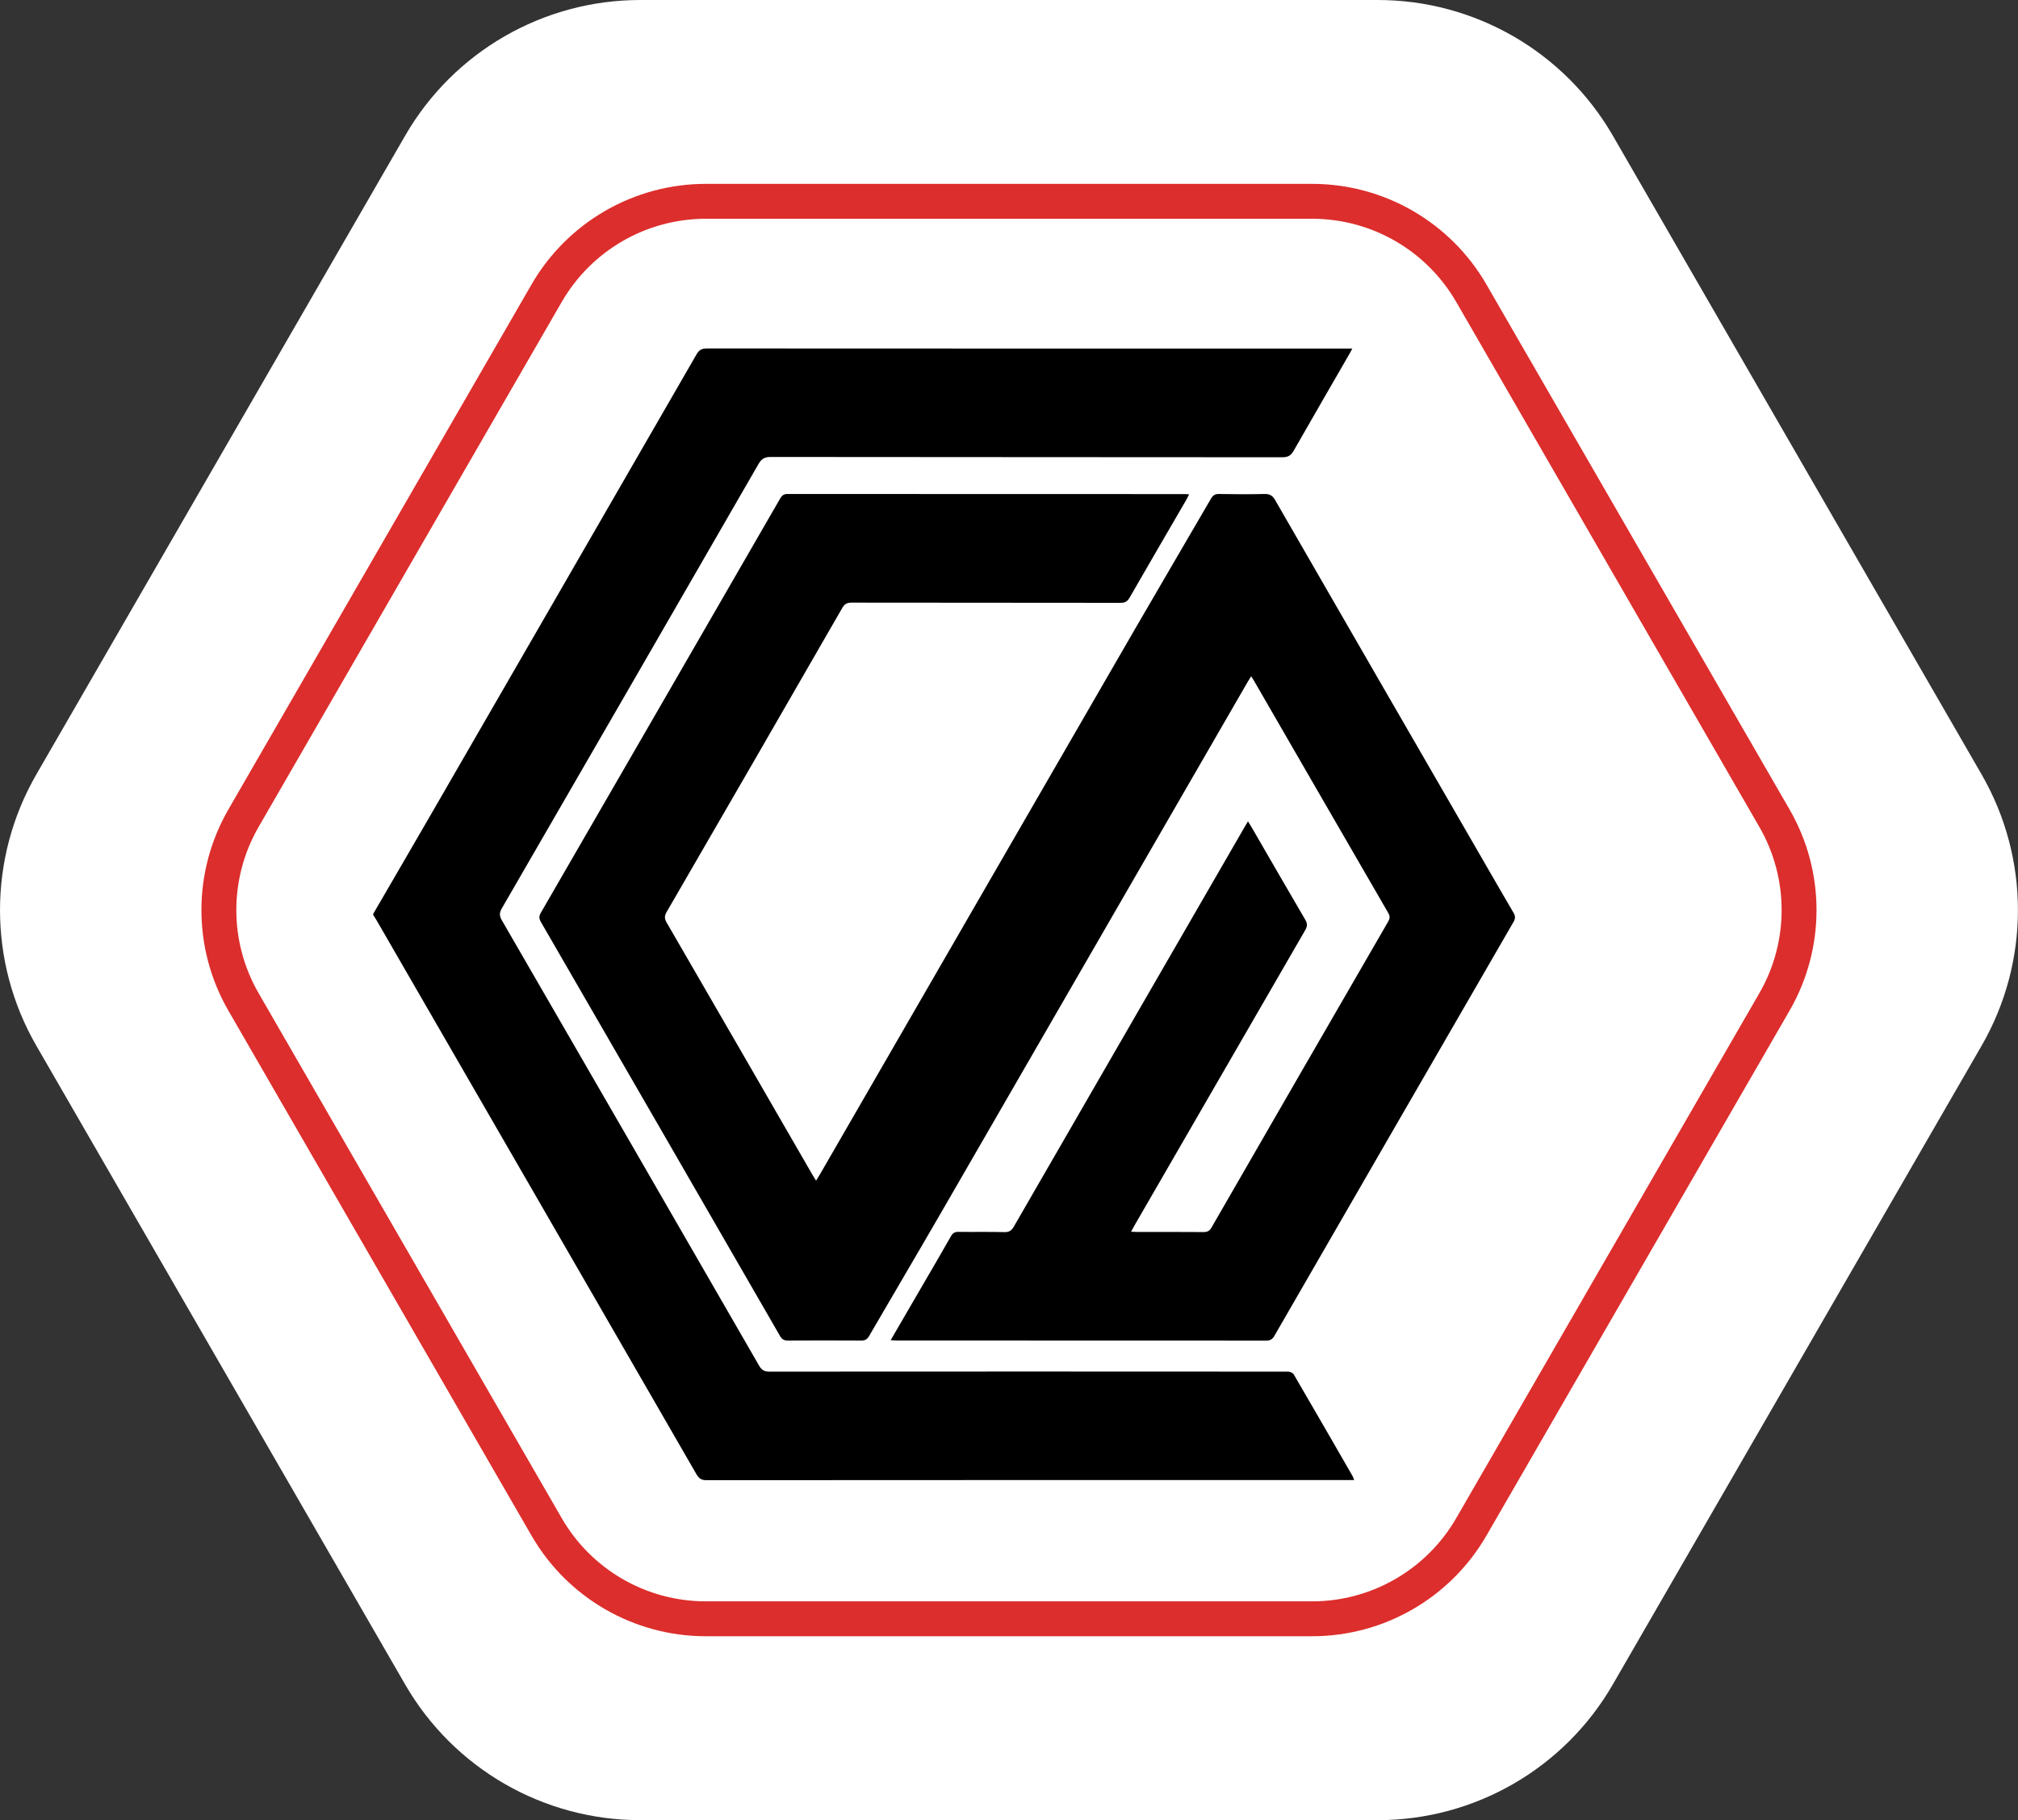 <?xml version="1.0" encoding="UTF-8"?>
<svg id="Layer_2" data-name="Layer 2" xmlns="http://www.w3.org/2000/svg" viewBox="0 0 404.82 365.18">
  <rect x="0" y="0" width="404.82" height="365.18" fill="#333333" stroke="none"/>
  <defs>
    <style>
      .cls-1 {
        fill: #fff;
      }

      .cls-2 {
        fill: none;
        stroke: #dc2e2c;
        stroke-miterlimit: 10;
        stroke-width: 7px;
      }
    </style>
  </defs>
  <g id="Layer_1-2" data-name="Layer 1">
    <path class="cls-1" d="M276.38,0H128.43c-19.46,0-37.44,10.38-47.16,27.23L7.3,155.36c-9.73,16.85-9.73,37.61,0,54.46l73.97,128.13c9.73,16.85,27.71,27.23,47.16,27.23h147.95c19.46,0,37.44-10.38,47.16-27.23l73.97-128.13c9.73-16.85,9.73-37.61,0-54.46L323.55,27.23C313.82,10.38,295.84,0,276.38,0Z"/>
    <path class="cls-2" d="M263.22,40.39h-121.63c-13.17,0-25.34,7.03-31.93,18.43l-60.81,105.33c-6.59,11.41-6.59,25.46,0,36.87l60.81,105.33c6.59,11.41,18.76,18.43,31.93,18.43h121.63c13.17,0,25.34-7.03,31.93-18.43l60.81-105.33c6.59-11.41,6.59-25.46,0-36.87l-60.81-105.33c-6.59-11.41-18.76-18.43-31.93-18.43Z"/>
    <g>
      <path d="M74.88,183.33c3.63-6.26,7.28-12.5,10.9-18.77,17.99-31.15,35.98-62.3,53.95-93.47,.51-.89,1.07-1.18,2.08-1.18,42.65,.03,85.3,.02,127.94,.02h1.53c-.27,.5-.46,.88-.68,1.25-3.69,6.41-7.41,12.8-11.07,19.23-.54,.96-1.13,1.33-2.26,1.33-34.23-.03-68.46-.02-102.69-.06-1.23,0-1.84,.41-2.43,1.43-17.14,29.73-34.3,59.45-51.49,89.15-.51,.89-.49,1.51,.02,2.39,17.23,29.77,34.43,59.56,51.61,89.36,.52,.9,1.08,1.18,2.09,1.18,34.68-.03,69.35-.02,104.03,0,.39,0,.95,.26,1.13,.57,3.95,6.77,7.87,13.57,11.78,20.36,.11,.2,.17,.42,.33,.82h-1.42c-42.85,0-85.7,0-128.55,.03-1.01,0-1.49-.38-1.96-1.18-21.35-37.01-42.72-74-64.09-111-.24-.42-.51-.82-.76-1.23,0-.08,0-.16,0-.24Z"/>
      <path d="M178.69,268.85c2.34-4.02,4.57-7.86,6.8-11.7,1.77-3.04,3.55-6.07,5.28-9.13,.37-.65,.78-.88,1.52-.87,3.07,.04,6.15-.03,9.23,.05,.96,.02,1.42-.34,1.87-1.12,15.41-26.72,30.84-53.42,46.27-80.13,.2-.35,.41-.69,.69-1.17,.26,.42,.47,.75,.67,1.09,3.61,6.23,7.19,12.46,10.83,18.67,.45,.77,.42,1.32-.02,2.08-11.4,19.69-22.78,39.4-34.17,59.11-.24,.41-.45,.84-.76,1.39,.47,.02,.81,.05,1.15,.05,4.45,0,8.9-.02,13.35,.02,.77,0,1.22-.19,1.63-.9,11.78-20.46,23.59-40.9,35.41-61.33,.36-.62,.46-1.08,.07-1.76-9.04-15.6-18.05-31.21-27.07-46.82-.12-.21-.26-.4-.45-.7-.27,.44-.51,.8-.73,1.18-20.44,35.39-40.87,70.78-61.32,106.17-4.83,8.36-9.75,16.68-14.6,25.03-.37,.64-.78,.9-1.53,.89-4.94-.03-9.87-.03-14.81,0-.76,0-1.15-.27-1.52-.9-15.97-27.7-31.96-55.39-47.97-83.07-.4-.69-.41-1.17-.01-1.86,16.01-27.68,32-55.37,47.98-83.06,.35-.6,.68-.95,1.47-.95,26.59,.02,53.17,.02,79.76,.02,.23,0,.46,.02,.83,.04-.23,.45-.38,.81-.58,1.14-3.79,6.54-7.61,13.07-11.37,19.62-.45,.77-.94,1.02-1.81,1.02-17.97-.03-35.93-.01-53.9-.04-.9,0-1.42,.2-1.91,1.05-11.71,20.36-23.46,40.69-35.24,61.01-.48,.82-.43,1.38,.03,2.17,9.75,16.82,19.47,33.66,29.19,50.5,.21,.37,.45,.73,.76,1.24,.32-.52,.57-.92,.81-1.33,21.03-36.4,42.04-72.81,63.08-109.2,5.08-8.78,10.23-17.52,15.32-26.29,.39-.67,.79-.97,1.61-.95,3.03,.06,6.07,.07,9.1,0,1.06-.03,1.64,.29,2.18,1.24,13.56,23.54,27.15,47.06,40.74,70.58,2.35,4.06,4.68,8.13,7.05,12.17,.39,.66,.44,1.14,.03,1.85-16.01,27.68-32,55.36-47.98,83.06-.39,.68-.81,.95-1.61,.95-24.72-.02-49.45-.02-74.17-.02-.32,0-.63-.03-1.18-.06Z"/>
    </g>
  </g>
</svg>